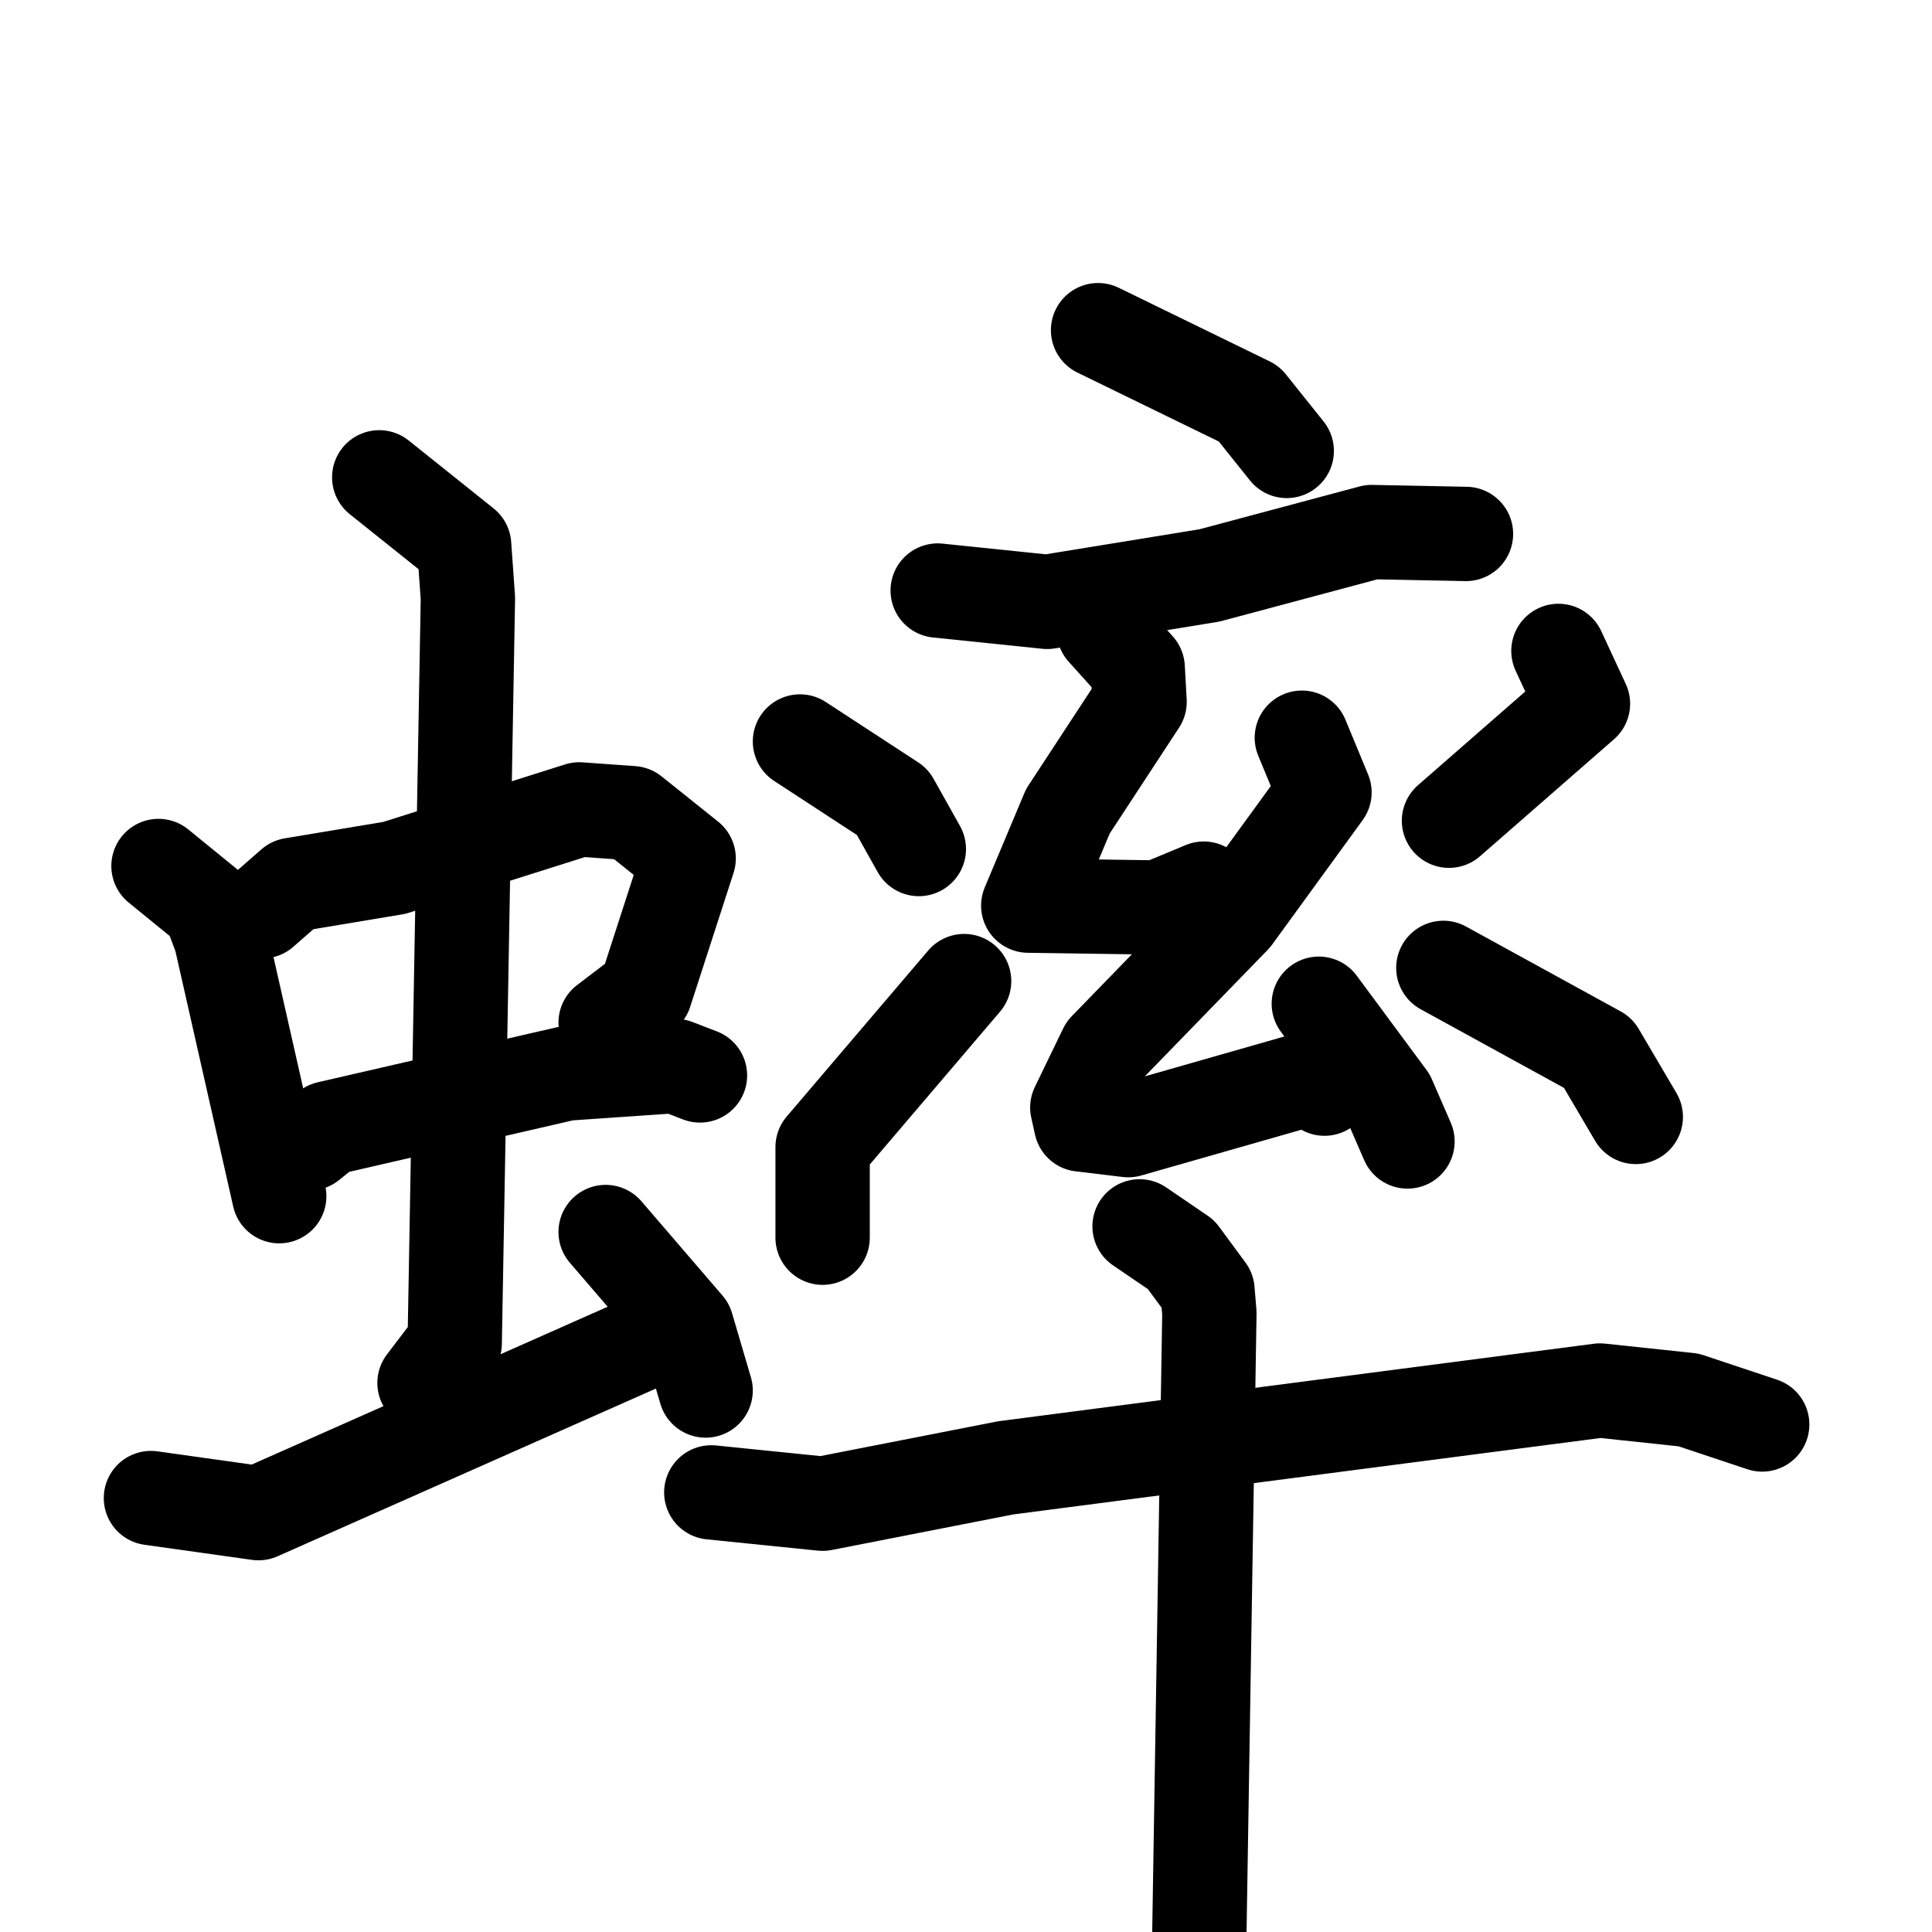 <svg xmlns="http://www.w3.org/2000/svg" viewBox="0 0 1024 1024">
  <g style="fill:none;stroke:#000000;stroke-width:50;stroke-linecap:round;stroke-linejoin:round;" transform="scale(1, 1) translate(0, 0)">
    <path d="M 84.0,459.0 L 111.0,481.0 L 117.0,497.0 L 148.0,634.0"/>
    <path d="M 139.0,483.0 L 155.0,469.0 L 209.0,460.0 L 307.0,429.0 L 335.0,431.0 L 365.0,455.0 L 342.0,526.0 L 321.0,542.0"/>
    <path d="M 164.0,606.0 L 174.0,598.0 L 300.0,569.0 L 358.0,565.0 L 371.0,570.0"/>
    <path d="M 201.0,253.0 L 246.0,289.0 L 248.0,317.0 L 241.0,712.0 L 225.0,733.0"/>
    <path d="M 80.0,794.0 L 137.0,802.0 L 340.0,712.0"/>
    <path d="M 321.0,653.0 L 364.0,703.0 L 374.0,737.0"/>
    <path d="M 582.0,175.0 L 662.0,214.0 L 682.0,239.0"/>
    <path d="M 497.0,313.0 L 555.0,319.0 L 641.0,305.0 L 727.0,282.0 L 777.0,283.0"/>
    <path d="M 585.0,334.0 L 603.0,354.0 L 604.0,372.0 L 566.0,430.0 L 545.0,480.0 L 614.0,481.0 L 638.0,471.0"/>
    <path d="M 690.0,391.0 L 702.0,420.0 L 654.0,486.0 L 586.0,556.0 L 571.0,587.0 L 573.0,596.0 L 598.0,599.0 L 696.0,571.0 L 702.0,577.0"/>
    <path d="M 699.0,532.0 L 736.0,582.0 L 746.0,605.0"/>
    <path d="M 424.0,393.0 L 473.0,425.0 L 487.0,450.0"/>
    <path d="M 436.0,656.0 L 436.0,608.0 L 511.0,520.0"/>
    <path d="M 826.0,345.0 L 839.0,373.0 L 768.0,435.0"/>
    <path d="M 765.0,513.0 L 847.0,558.0 L 867.0,592.0"/>
    <path d="M 377.0,791.0 L 436.0,797.0 L 533.0,778.0 L 848.0,737.0 L 895.0,742.0 L 934.0,755.0"/>
    <path d="M 604.0,650.0 L 626.0,665.0 L 640.0,684.0 L 641.0,696.0 L 635.0,1067.0"/>
  </g>
</svg>
